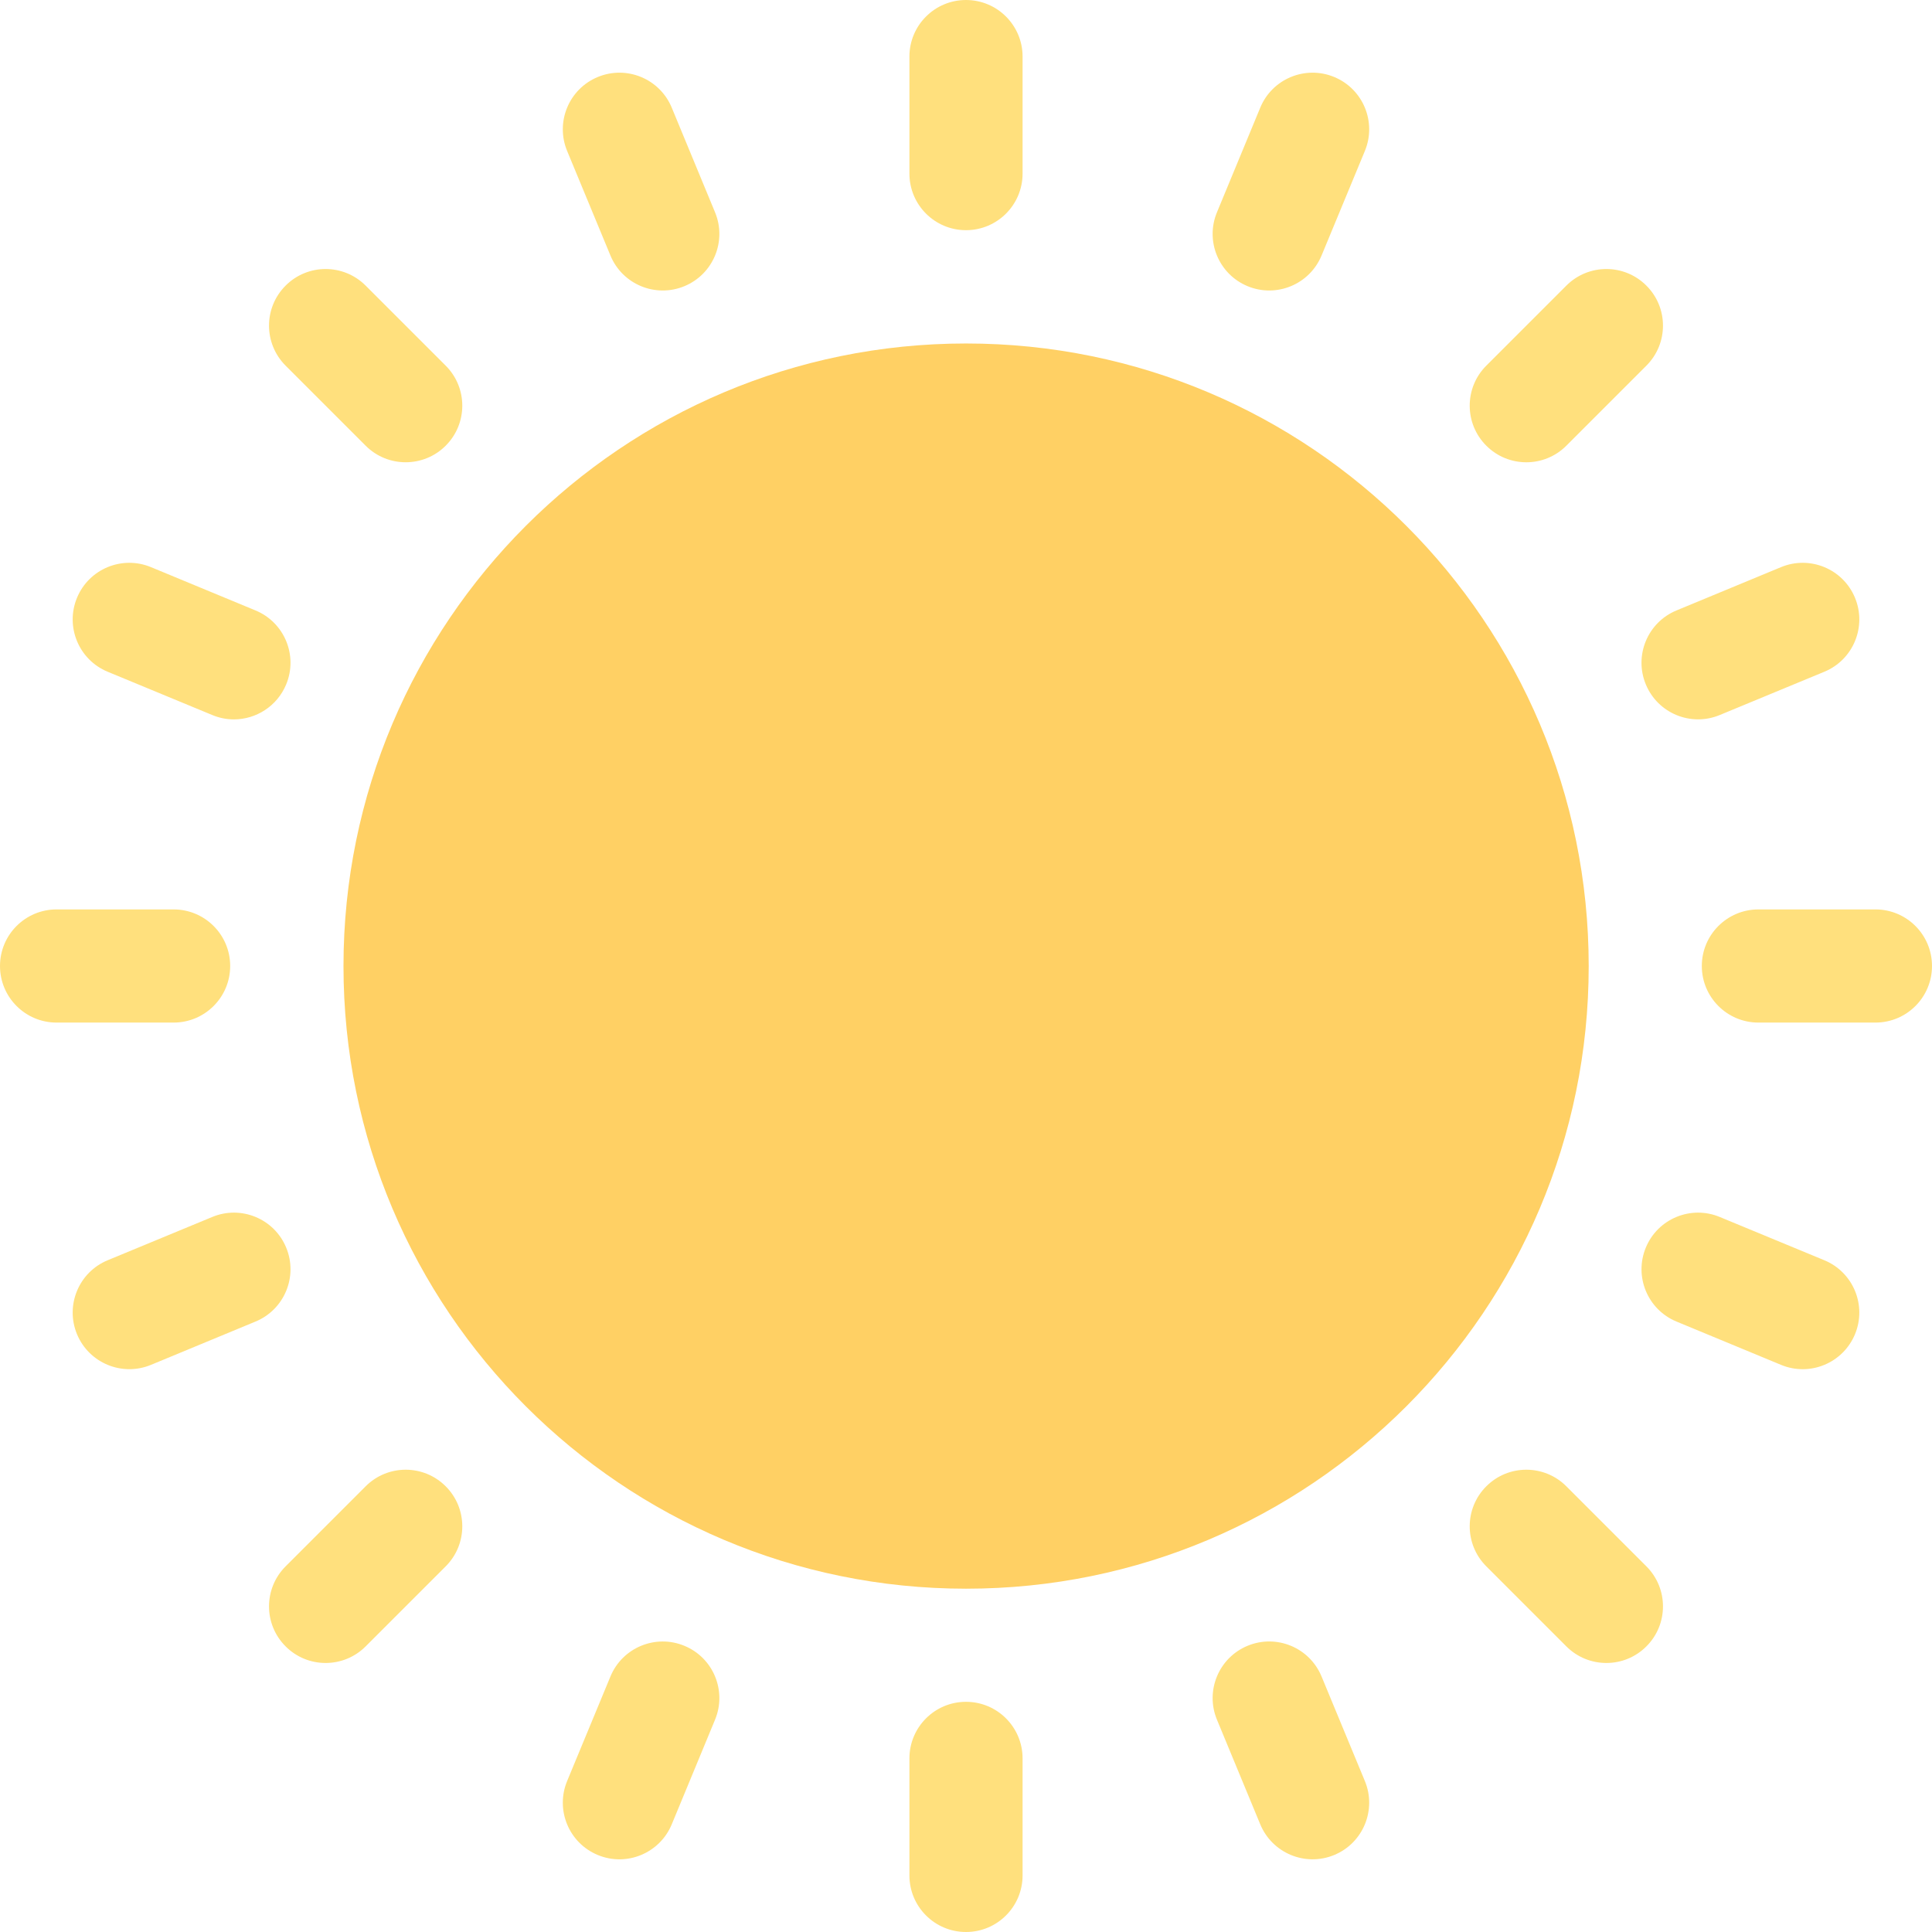 <svg width="42" height="42" viewBox="0 0 42 42" fill="none" xmlns="http://www.w3.org/2000/svg">
<path d="M5.004 21C5.004 20.32 4.453 19.77 3.773 19.77H1.23C0.551 19.77 0 20.32 0 21C0 21.68 0.551 22.23 1.23 22.23H3.773C4.453 22.23 5.004 21.68 5.004 21ZM40.77 19.77H38.227C37.547 19.77 36.996 20.32 36.996 21C36.996 21.68 37.547 22.23 38.227 22.23H40.77C41.449 22.23 42 21.68 42 21C42 20.32 41.449 19.77 40.77 19.77ZM21 0C20.32 0 19.77 0.551 19.77 1.23V3.773C19.77 4.453 20.32 5.004 21 5.004C21.68 5.004 22.23 4.453 22.23 3.773V1.23C22.23 0.551 21.68 0 21 0ZM21 36.996C20.32 36.996 19.77 37.547 19.77 38.227V40.77C19.77 41.449 20.32 42 21 42C21.68 42 22.23 41.449 22.23 40.77V38.227C22.23 37.547 21.68 36.996 21 36.996ZM7.949 32.311L6.209 34.051C5.728 34.532 5.728 35.311 6.209 35.791C6.689 36.272 7.468 36.272 7.949 35.791L9.689 34.051C10.17 33.571 10.17 32.791 9.689 32.311C9.209 31.83 8.429 31.83 7.949 32.311ZM34.051 9.689L35.791 7.949C36.272 7.468 36.272 6.689 35.791 6.209C35.311 5.728 34.532 5.728 34.051 6.209L32.311 7.949C31.83 8.429 31.83 9.209 32.311 9.689C32.791 10.17 33.571 10.17 34.051 9.689ZM7.949 6.209C7.468 5.728 6.689 5.728 6.209 6.209C5.728 6.689 5.728 7.468 6.209 7.949L7.949 9.689C8.429 10.17 9.209 10.169 9.689 9.689C10.17 9.209 10.17 8.429 9.689 7.949L7.949 6.209ZM34.051 32.311C33.571 31.83 32.791 31.83 32.311 32.311C31.83 32.791 31.83 33.571 32.311 34.051L34.051 35.791C34.532 36.272 35.311 36.272 35.791 35.791C36.272 35.311 36.272 34.532 35.791 34.051L34.051 32.311ZM14.879 35.779C14.251 35.518 13.531 35.817 13.271 36.444L12.329 38.718C12.069 39.346 12.367 40.066 12.995 40.326C13.625 40.587 14.344 40.285 14.603 39.66L15.544 37.386C15.805 36.758 15.506 36.038 14.879 35.779ZM29.005 1.674C28.377 1.414 27.657 1.712 27.397 2.34L26.456 4.614C26.195 5.242 26.494 5.961 27.121 6.221C27.75 6.482 28.469 6.182 28.729 5.556L29.671 3.282C29.931 2.654 29.633 1.934 29.005 1.674ZM2.34 14.603L4.614 15.544C4.768 15.608 4.927 15.639 5.084 15.639C5.567 15.639 6.025 15.352 6.221 14.879C6.482 14.251 6.183 13.531 5.556 13.271L3.282 12.329C2.654 12.069 1.934 12.367 1.674 12.995C1.414 13.623 1.712 14.343 2.34 14.603ZM39.66 27.397L37.386 26.456C36.758 26.195 36.038 26.494 35.779 27.121C35.519 27.749 35.817 28.469 36.444 28.729L38.718 29.671C39.348 29.932 40.066 29.631 40.326 29.005C40.586 28.377 40.288 27.657 39.66 27.397ZM28.729 36.444C28.469 35.816 27.749 35.518 27.121 35.778C26.494 36.038 26.195 36.758 26.456 37.386L27.397 39.66C27.657 40.286 28.376 40.586 29.005 40.326C29.633 40.066 29.931 39.346 29.671 38.718L28.729 36.444ZM14.603 2.34C14.343 1.712 13.623 1.414 12.995 1.674C12.367 1.934 12.069 2.654 12.329 3.282L13.271 5.556C13.53 6.182 14.25 6.482 14.879 6.221C15.506 5.961 15.805 5.242 15.544 4.614L14.603 2.34ZM35.779 14.879C36.038 15.505 36.757 15.805 37.386 15.544L39.66 14.603C40.288 14.343 40.586 13.623 40.326 12.995C40.066 12.367 39.346 12.069 38.718 12.329L36.444 13.271C35.817 13.531 35.518 14.251 35.779 14.879ZM6.221 27.121C5.962 26.494 5.242 26.195 4.614 26.456L2.34 27.397C1.712 27.657 1.414 28.377 1.674 29.005C1.934 29.631 2.653 29.931 3.282 29.671L5.556 28.729C6.183 28.469 6.482 27.749 6.221 27.121Z" fill="#FFE07D"/>
<path d="M21.002 34.537C28.477 34.537 34.537 28.477 34.537 21.002C34.537 13.527 28.477 7.467 21.002 7.467C13.527 7.467 7.467 13.527 7.467 21.002C7.467 28.477 13.527 34.537 21.002 34.537Z" fill="#FFD064"/>
</svg>
